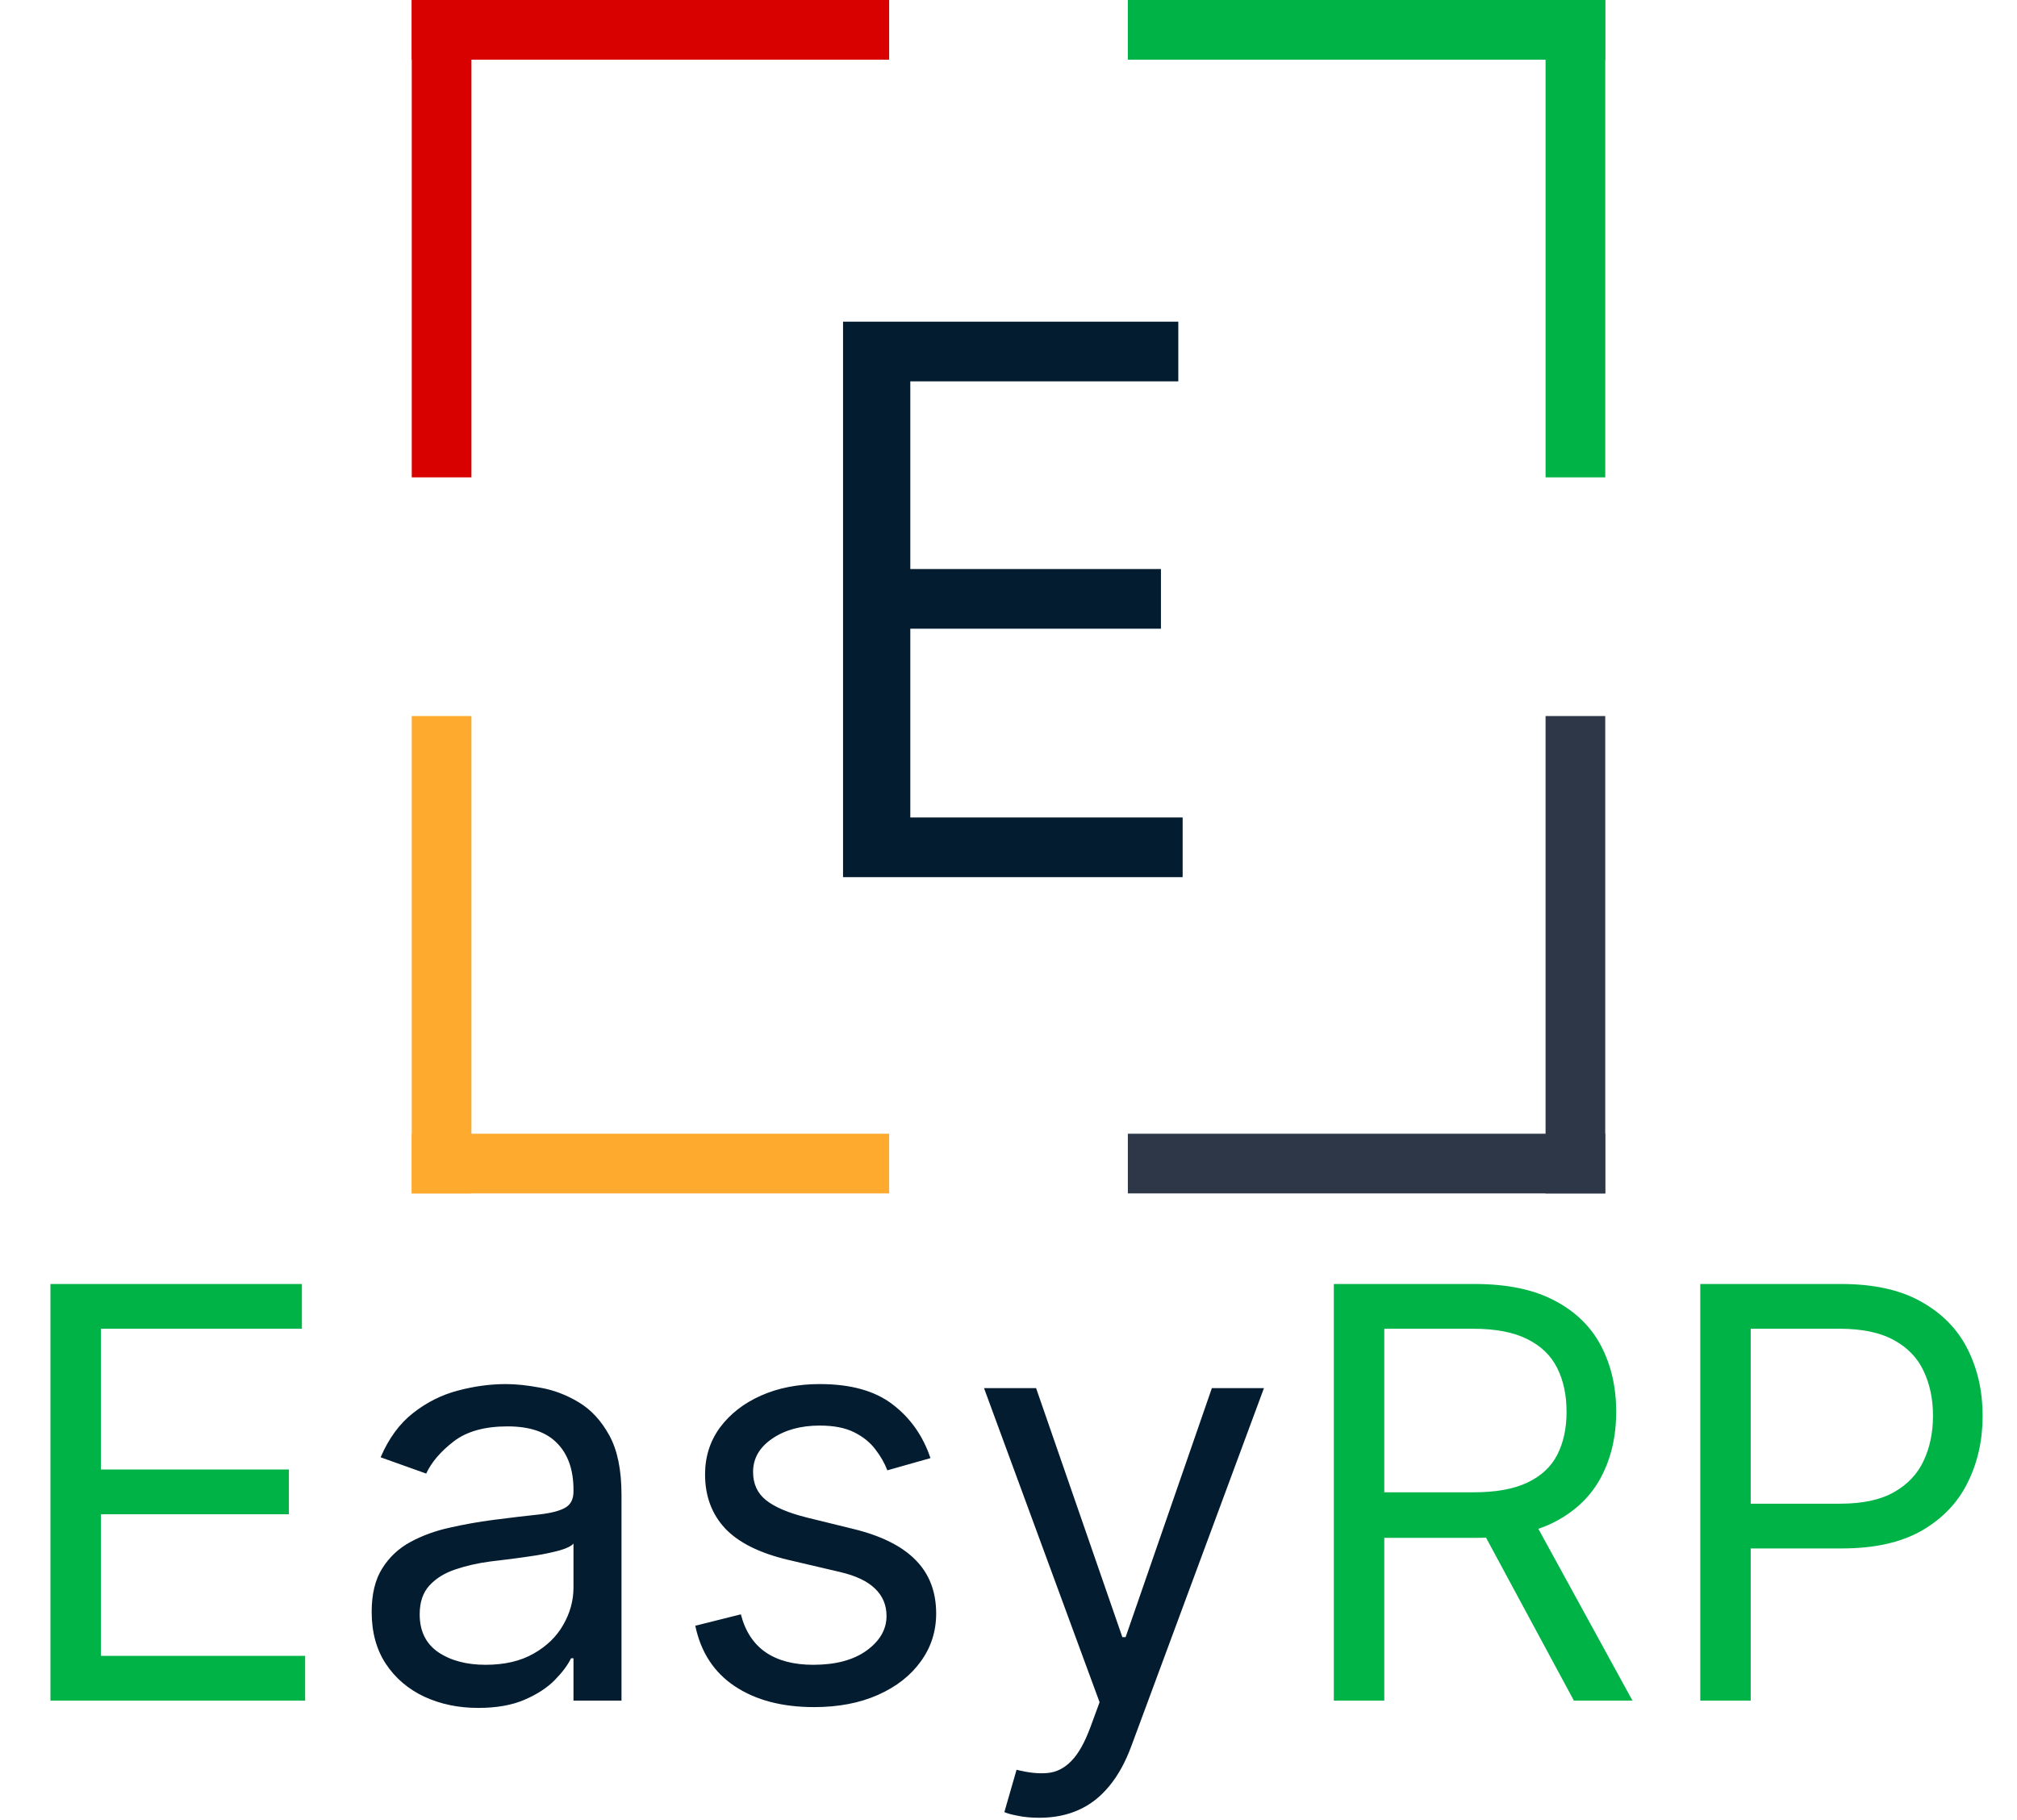 <svg width="338" height="305" viewBox="0 0 338 305" fill="none" xmlns="http://www.w3.org/2000/svg">
<rect x="189" y="190" width="80" height="10" fill="#2D3748"/>
<rect x="259" y="120" width="10" height="80" fill="#2D3748"/>
<rect x="69" y="190" width="80" height="10" fill="#FEAA2F"/>
<rect x="69" y="120" width="10" height="80" fill="#FEAA2F"/>
<rect x="79" width="80" height="10" transform="rotate(90 79 0)" fill="#D90000"/>
<rect x="149" width="10" height="80" transform="rotate(90 149 0)" fill="#D90000"/>
<rect x="269" y="10" width="80" height="10" transform="rotate(-180 269 10)" fill="#00B347"/>
<rect x="269" y="80" width="10" height="80" transform="rotate(-180 269 80)" fill="#00B347"/>
<path d="M141.273 147V53.909H197.455V63.909H152.545V95.364H194.545V105.364H152.545V137H198.182V147H141.273Z" fill="#031C30"/>
<path d="M8.455 285V215.182H50.591V222.682H16.909V246.273H48.409V253.773H16.909V277.5H51.136V285H8.455ZM223.517 285V215.182H247.108C252.563 215.182 257.04 216.114 260.54 217.977C264.04 219.818 266.631 222.352 268.312 225.58C269.994 228.807 270.835 232.477 270.835 236.591C270.835 240.705 269.994 244.352 268.312 247.534C266.631 250.716 264.051 253.216 260.574 255.034C257.097 256.83 252.653 257.727 247.244 257.727H228.153V250.091H246.972C250.699 250.091 253.699 249.545 255.972 248.455C258.267 247.364 259.926 245.818 260.949 243.818C261.994 241.795 262.517 239.386 262.517 236.591C262.517 233.795 261.994 231.352 260.949 229.261C259.903 227.17 258.233 225.557 255.938 224.42C253.642 223.261 250.608 222.682 246.835 222.682H231.972V285H223.517ZM256.381 253.636L273.562 285H263.744L246.835 253.636H256.381ZM284.923 285V215.182H308.514C313.991 215.182 318.469 216.17 321.946 218.148C325.446 220.102 328.037 222.75 329.719 226.091C331.401 229.432 332.241 233.159 332.241 237.273C332.241 241.386 331.401 245.125 329.719 248.489C328.06 251.852 325.491 254.534 322.014 256.534C318.537 258.511 314.082 259.5 308.651 259.5H291.741V252H308.378C312.128 252 315.139 251.352 317.412 250.057C319.685 248.761 321.332 247.011 322.355 244.807C323.401 242.58 323.923 240.068 323.923 237.273C323.923 234.477 323.401 231.977 322.355 229.773C321.332 227.568 319.673 225.841 317.378 224.591C315.082 223.318 312.037 222.682 308.241 222.682H293.378V285H284.923Z" fill="#00B347"/>
<path d="M80.148 286.227C76.829 286.227 73.818 285.602 71.114 284.352C68.409 283.08 66.261 281.25 64.671 278.864C63.08 276.455 62.284 273.545 62.284 270.136C62.284 267.136 62.875 264.705 64.057 262.841C65.239 260.955 66.818 259.477 68.796 258.409C70.773 257.341 72.954 256.545 75.341 256.023C77.75 255.477 80.171 255.045 82.602 254.727C85.784 254.318 88.364 254.011 90.341 253.807C92.341 253.58 93.796 253.205 94.704 252.682C95.636 252.159 96.102 251.25 96.102 249.955V249.682C96.102 246.318 95.182 243.705 93.341 241.841C91.523 239.977 88.761 239.045 85.057 239.045C81.216 239.045 78.204 239.886 76.023 241.568C73.841 243.25 72.307 245.045 71.421 246.955L63.784 244.227C65.148 241.045 66.966 238.568 69.239 236.795C71.534 235 74.034 233.75 76.739 233.045C79.466 232.318 82.148 231.955 84.784 231.955C86.466 231.955 88.398 232.159 90.579 232.568C92.784 232.955 94.909 233.761 96.954 234.989C99.023 236.216 100.739 238.068 102.102 240.545C103.466 243.023 104.148 246.341 104.148 250.5V285H96.102V277.909H95.693C95.148 279.045 94.239 280.261 92.966 281.557C91.693 282.852 90 283.955 87.886 284.864C85.773 285.773 83.193 286.227 80.148 286.227ZM81.375 279C84.557 279 87.239 278.375 89.421 277.125C91.625 275.875 93.284 274.261 94.398 272.284C95.534 270.307 96.102 268.227 96.102 266.045V258.682C95.761 259.091 95.011 259.466 93.852 259.807C92.716 260.125 91.398 260.409 89.898 260.659C88.421 260.886 86.977 261.091 85.568 261.273C84.182 261.432 83.057 261.568 82.193 261.682C80.102 261.955 78.148 262.398 76.329 263.011C74.534 263.602 73.079 264.5 71.966 265.705C70.875 266.886 70.329 268.5 70.329 270.545C70.329 273.341 71.364 275.455 73.432 276.886C75.523 278.295 78.171 279 81.375 279ZM155.923 244.364L148.696 246.409C148.241 245.205 147.571 244.034 146.685 242.898C145.821 241.739 144.639 240.784 143.139 240.034C141.639 239.284 139.719 238.909 137.378 238.909C134.173 238.909 131.503 239.648 129.366 241.125C127.253 242.58 126.196 244.432 126.196 246.682C126.196 248.682 126.923 250.261 128.378 251.42C129.832 252.58 132.105 253.545 135.196 254.318L142.969 256.227C147.651 257.364 151.139 259.102 153.435 261.443C155.73 263.761 156.878 266.75 156.878 270.409C156.878 273.409 156.014 276.091 154.287 278.455C152.582 280.818 150.196 282.682 147.128 284.045C144.06 285.409 140.491 286.091 136.423 286.091C131.082 286.091 126.662 284.932 123.162 282.614C119.662 280.295 117.446 276.909 116.514 272.455L124.151 270.545C124.878 273.364 126.253 275.477 128.276 276.886C130.321 278.295 132.991 279 136.287 279C140.037 279 143.014 278.205 145.219 276.614C147.446 275 148.56 273.068 148.56 270.818C148.56 269 147.923 267.477 146.651 266.25C145.378 265 143.423 264.068 140.787 263.455L132.06 261.409C127.264 260.273 123.741 258.511 121.491 256.125C119.264 253.716 118.151 250.705 118.151 247.091C118.151 244.136 118.98 241.523 120.639 239.25C122.321 236.977 124.605 235.193 127.491 233.898C130.401 232.602 133.696 231.955 137.378 231.955C142.56 231.955 146.628 233.091 149.582 235.364C152.56 237.636 154.673 240.636 155.923 244.364ZM174.17 304.636C172.807 304.636 171.591 304.523 170.523 304.295C169.455 304.091 168.716 303.886 168.307 303.682L170.352 296.591C172.307 297.091 174.034 297.273 175.534 297.136C177.034 297 178.364 296.33 179.523 295.125C180.705 293.943 181.784 292.023 182.761 289.364L184.261 285.273L164.898 232.636H173.625L188.08 274.364H188.625L203.08 232.636H211.807L189.58 292.636C188.58 295.341 187.341 297.58 185.864 299.352C184.386 301.148 182.67 302.477 180.716 303.341C178.784 304.205 176.602 304.636 174.17 304.636Z" fill="#031C30"/>
</svg>
